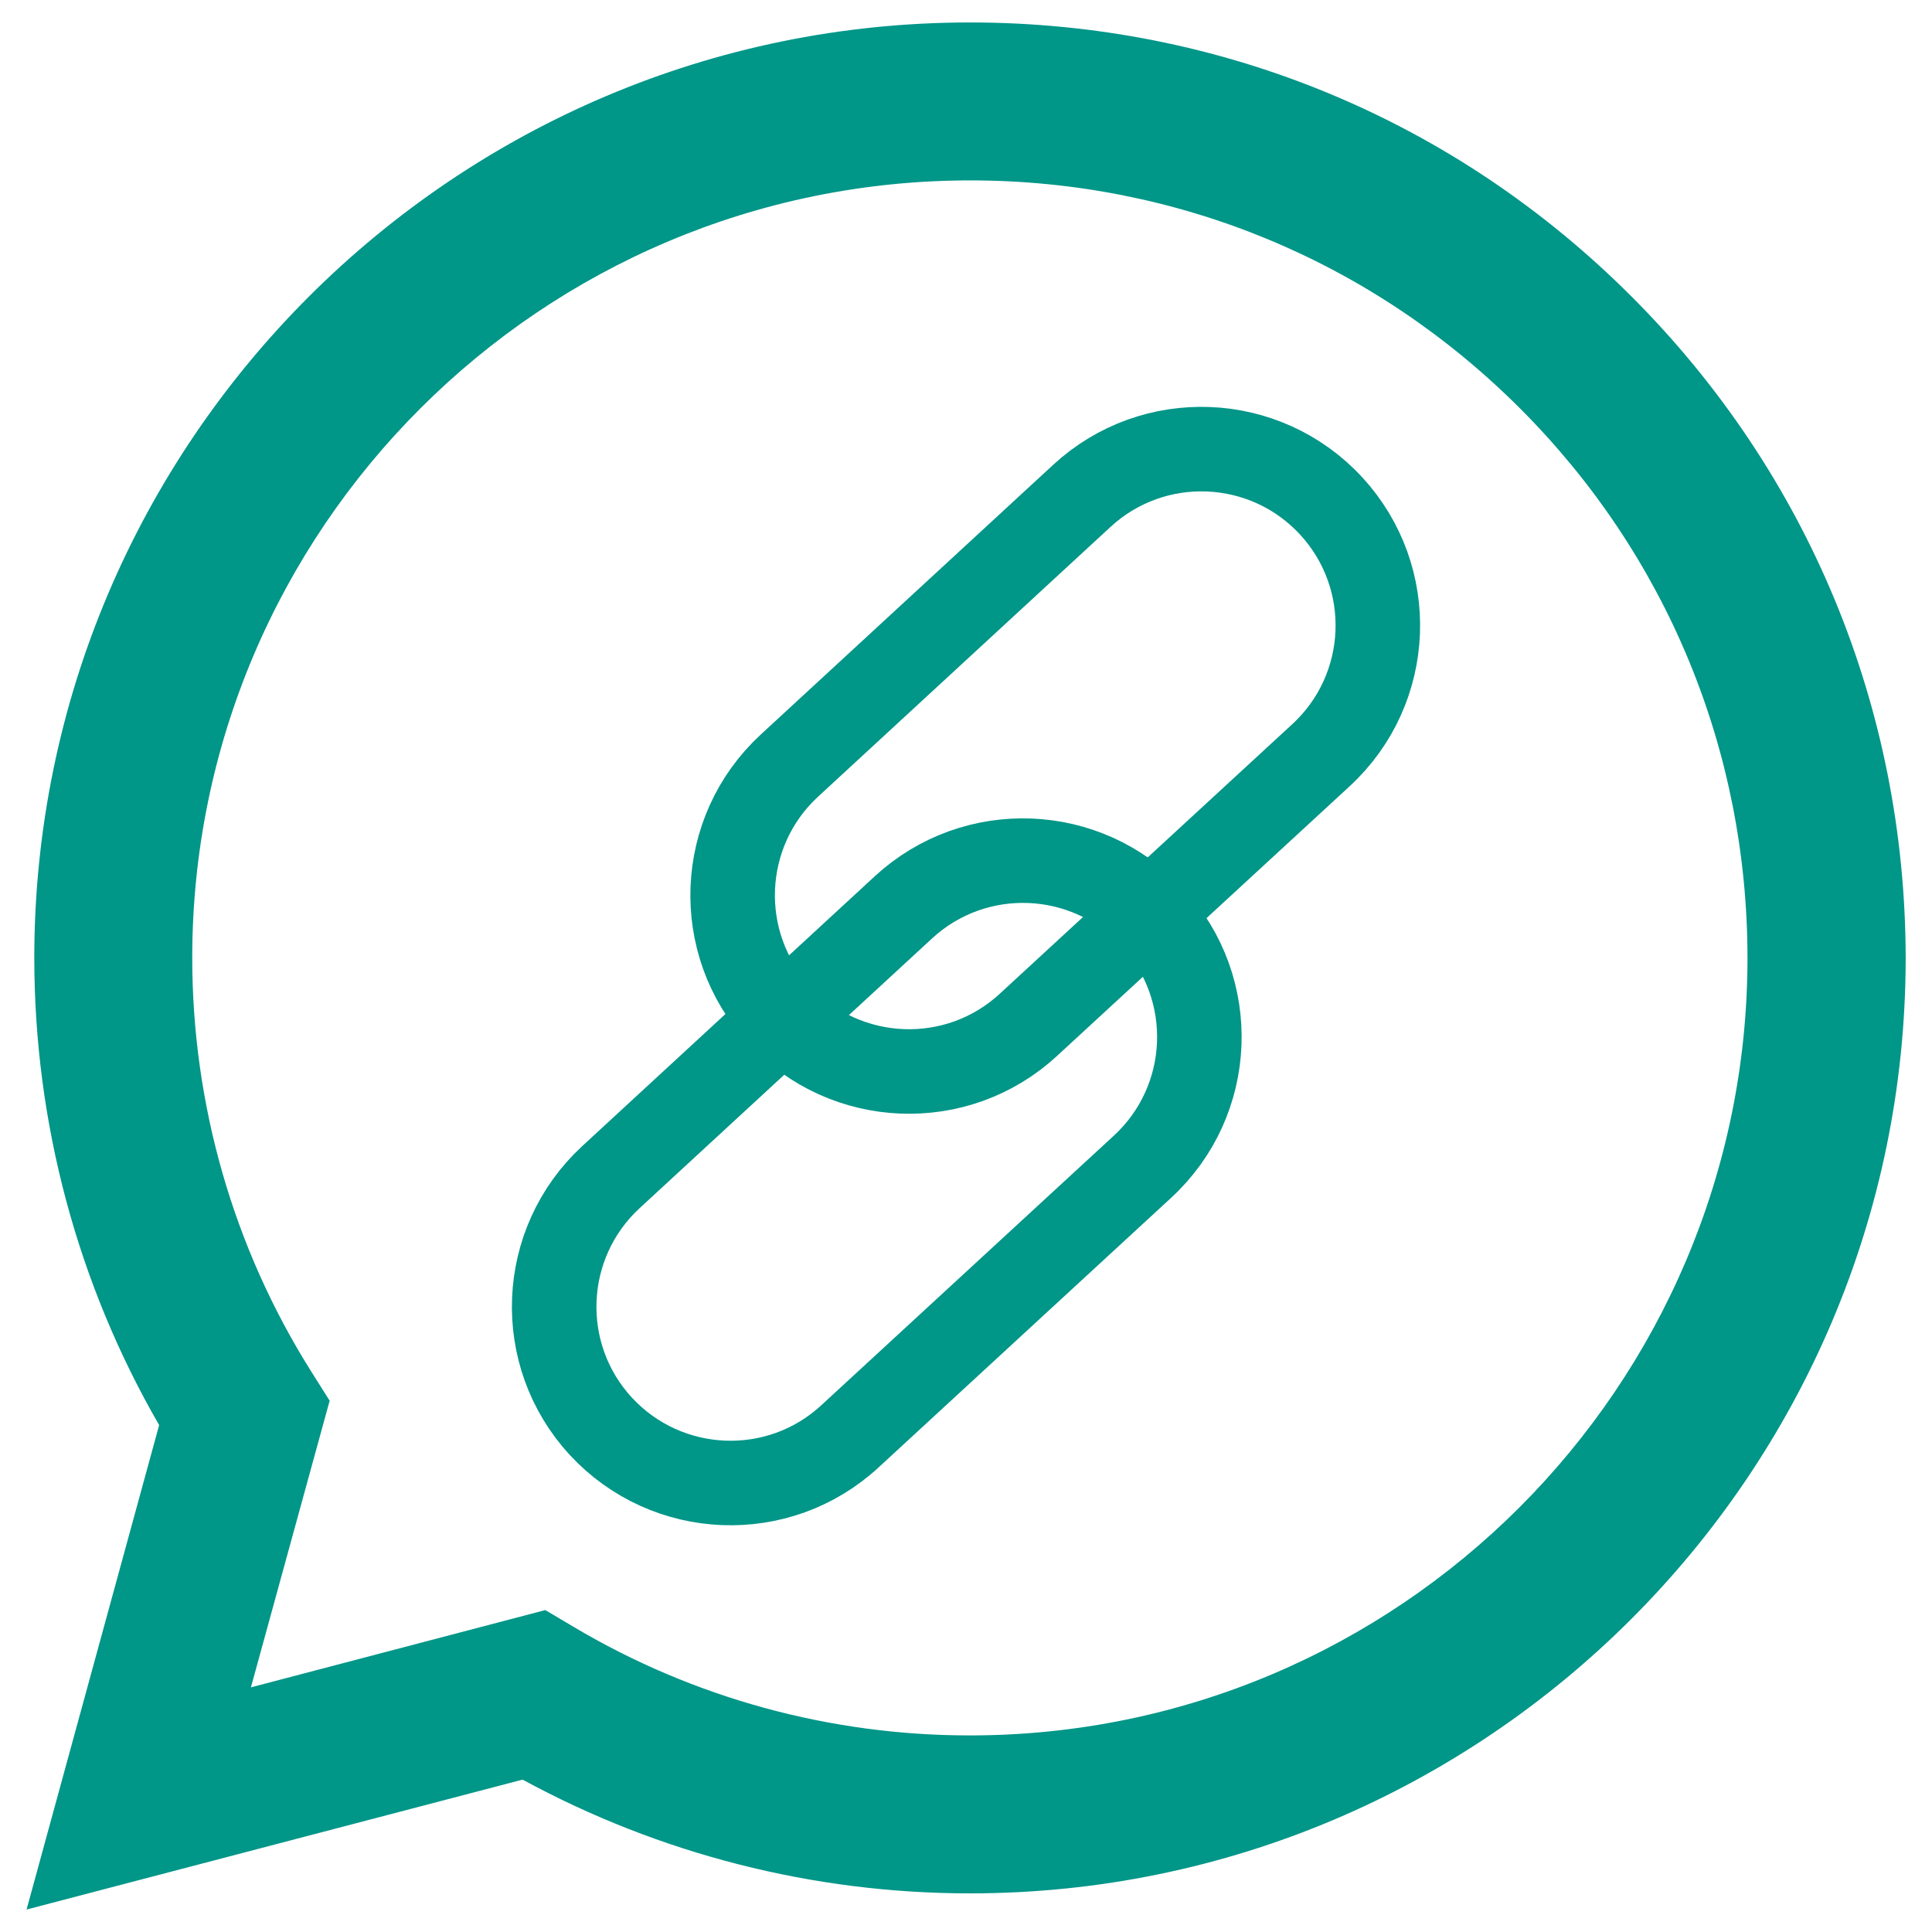 <?xml version="1.0" encoding="utf-8"?>
<!-- Generator: Adobe Illustrator 25.2.1, SVG Export Plug-In . SVG Version: 6.00 Build 0)  -->
<svg version="1.1" id="Capa_1" xmlns="http://www.w3.org/2000/svg" xmlns:xlink="http://www.w3.org/1999/xlink" x="0px" y="0px"
	 viewBox="0 0 800 800" style="enable-background:new 0 0 800 800;" xml:space="preserve">
<style type="text/css">
	.st0{fill:#009688;}
	.st1{fill:none;stroke:#009688;stroke-width:35;stroke-miterlimit:10;}
</style>
<g id="logo">
	<g>
		<g>
			<path class="st0" d="M675.6,122.8C602.5,49.6,505.3,9.3,401.6,9.3C188.1,9.3,14.3,183,14.2,396.5c0,68.3,17.8,134.9,51.7,193.6
				L11,790.7l205.4-53.8c56.6,30.8,120.3,47.1,185.1,47.1h0.2c0,0,0,0,0,0c213.5,0,387.3-173.7,387.4-387.2
				C789,293.3,748.8,196,675.6,122.8z M401.6,718.6h-0.1c-57.8,0-114.4-15.5-163.9-44.9l-11.8-7l-121.9,32L136.5,580l-7.7-12.2
				c-32.2-51.2-49.2-110.5-49.2-171.3C79.7,219,224.2,74.7,401.8,74.7c86,0,166.8,33.6,227.6,94.4c60.8,60.8,94.2,141.7,94.2,227.7
				C723.5,574.2,579.1,718.6,401.6,718.6z"/>
		</g>
	</g>
</g>
<g>
	<path class="st1" d="M322.7,420.2L322.7,420.2c-27.3-29.6-25.5-75.8,4.2-103.2L448,205.3c29.6-27.3,75.8-25.5,103.2,4.2l0,0
		c27.3,29.6,25.5,75.8-4.2,103.2L425.9,424.3C396.3,451.7,350.1,449.8,322.7,420.2z"/>
	<path class="st1" d="M248.8,590.6L248.8,590.6c-27.3-29.6-25.5-75.8,4.2-103.2l121.1-111.7c29.6-27.3,75.8-25.5,103.2,4.2l0,0
		c27.3,29.6,25.5,75.8-4.2,103.2L352,594.7C322.4,622.1,276.2,620.2,248.8,590.6z"/>
</g>
</svg>

